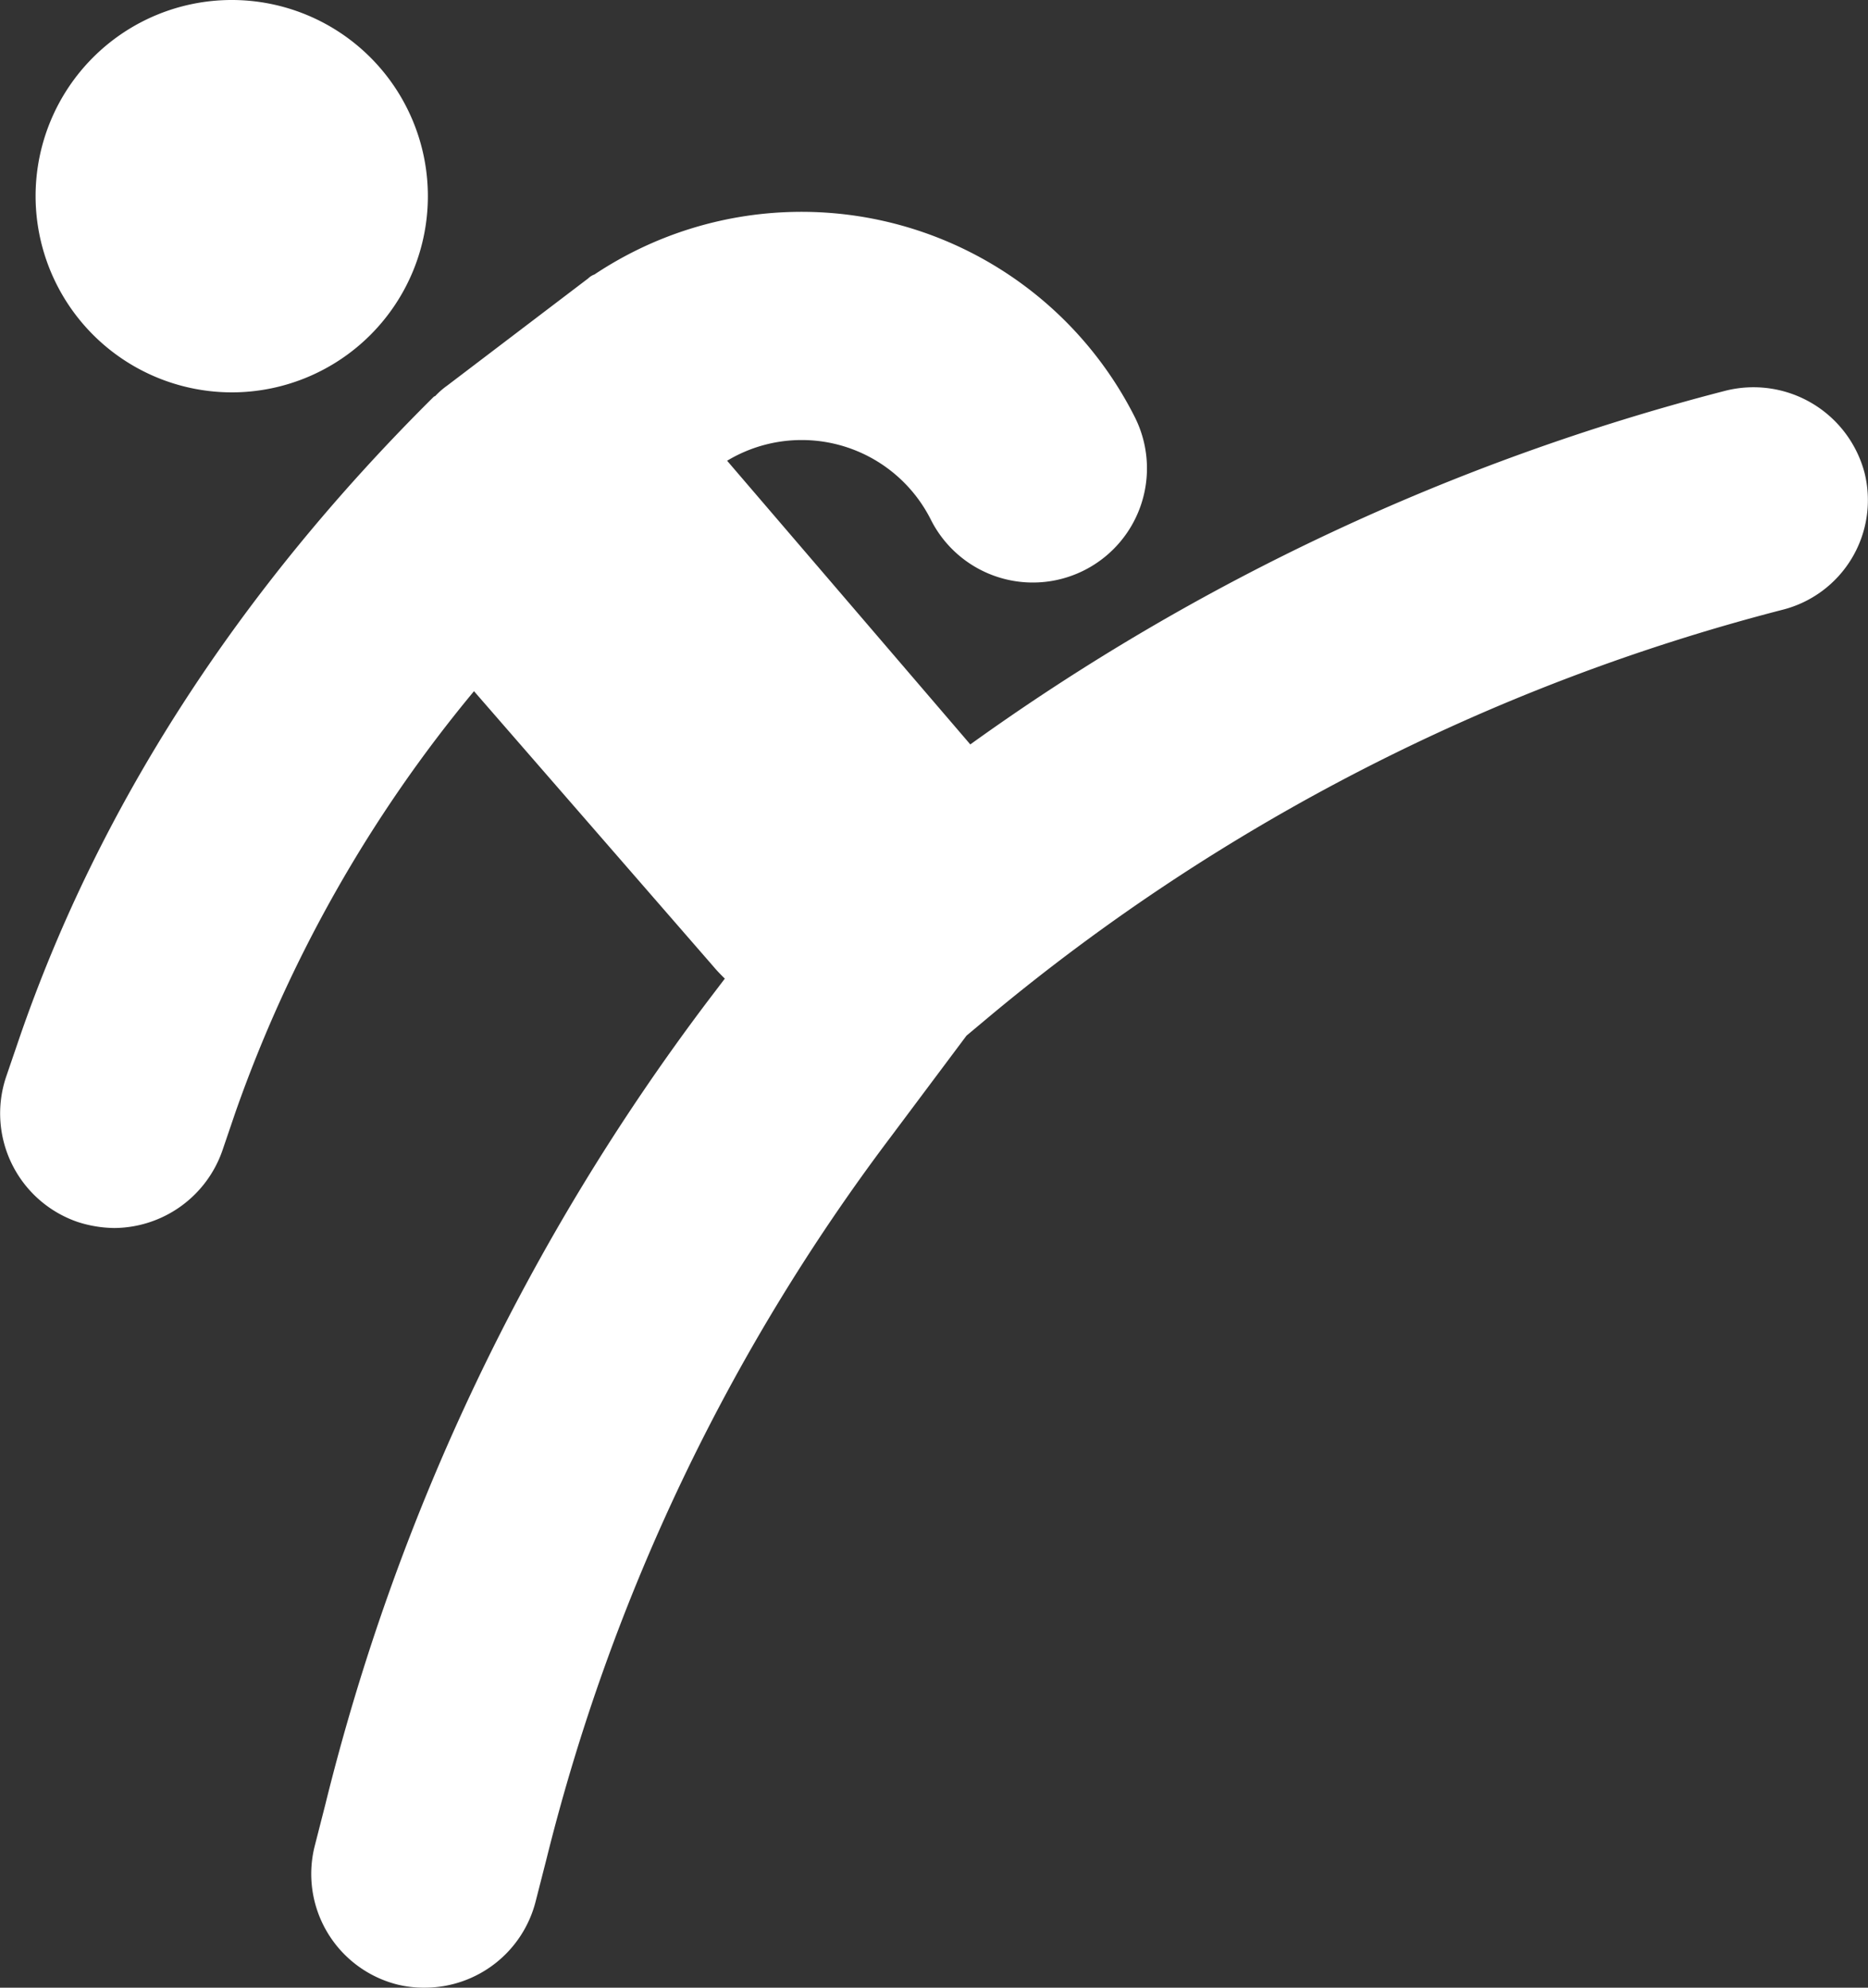 <svg xmlns="http://www.w3.org/2000/svg" width="94" height="100" viewBox="0 0 94 100">
  <rect x="0" y="0" width="94" height="100" fill="#333333" stroke="none"/>
  <g id="Group_972" data-name="Group 972" transform="translate(0.001)">
    <path id="Path_7371" data-name="Path 7371" d="M89.613,30.681a102.177,102.177,0,0,0-39.86,20.428l-1.189.995L44.728,57.23a100.479,100.479,0,0,0-17.3,36.3l-.537,2.1A5.76,5.76,0,0,1,21.326,100a5.664,5.664,0,0,1-1.381-.153,5.739,5.739,0,0,1-4.182-6.963l.537-2.1A111.269,111.269,0,0,1,35.559,50.344l.844-1.109c-.192-.191-.384-.383-.575-.612L23.781,34.774A68.819,68.819,0,0,0,11.773,55.968l-.652,1.913a5.8,5.8,0,0,1-5.448,3.9,6.19,6.19,0,0,1-1.841-.306A5.774,5.774,0,0,1,.226,54.208L.878,52.3C4.868,40.666,11.85,29.8,21.709,20.008c.038-.038.077-.077.115-.077a4.1,4.1,0,0,1,.614-.536L29.536,14a.836.836,0,0,1,.307-.191A18.788,18.788,0,0,1,57.042,21a5.744,5.744,0,0,1-10.281,5.126,7.276,7.276,0,0,0-10.243-2.946L48.756,37.452a113.62,113.62,0,0,1,37.98-17.789,5.779,5.779,0,0,1,7.021,4.132A5.689,5.689,0,0,1,89.613,30.681ZM11.62,19.74a9.87,9.87,0,1,0-9.9-9.87A9.883,9.883,0,0,0,11.62,19.74Z" transform="translate(0.07)" fill="#fff"/>
  </g>
</svg>
